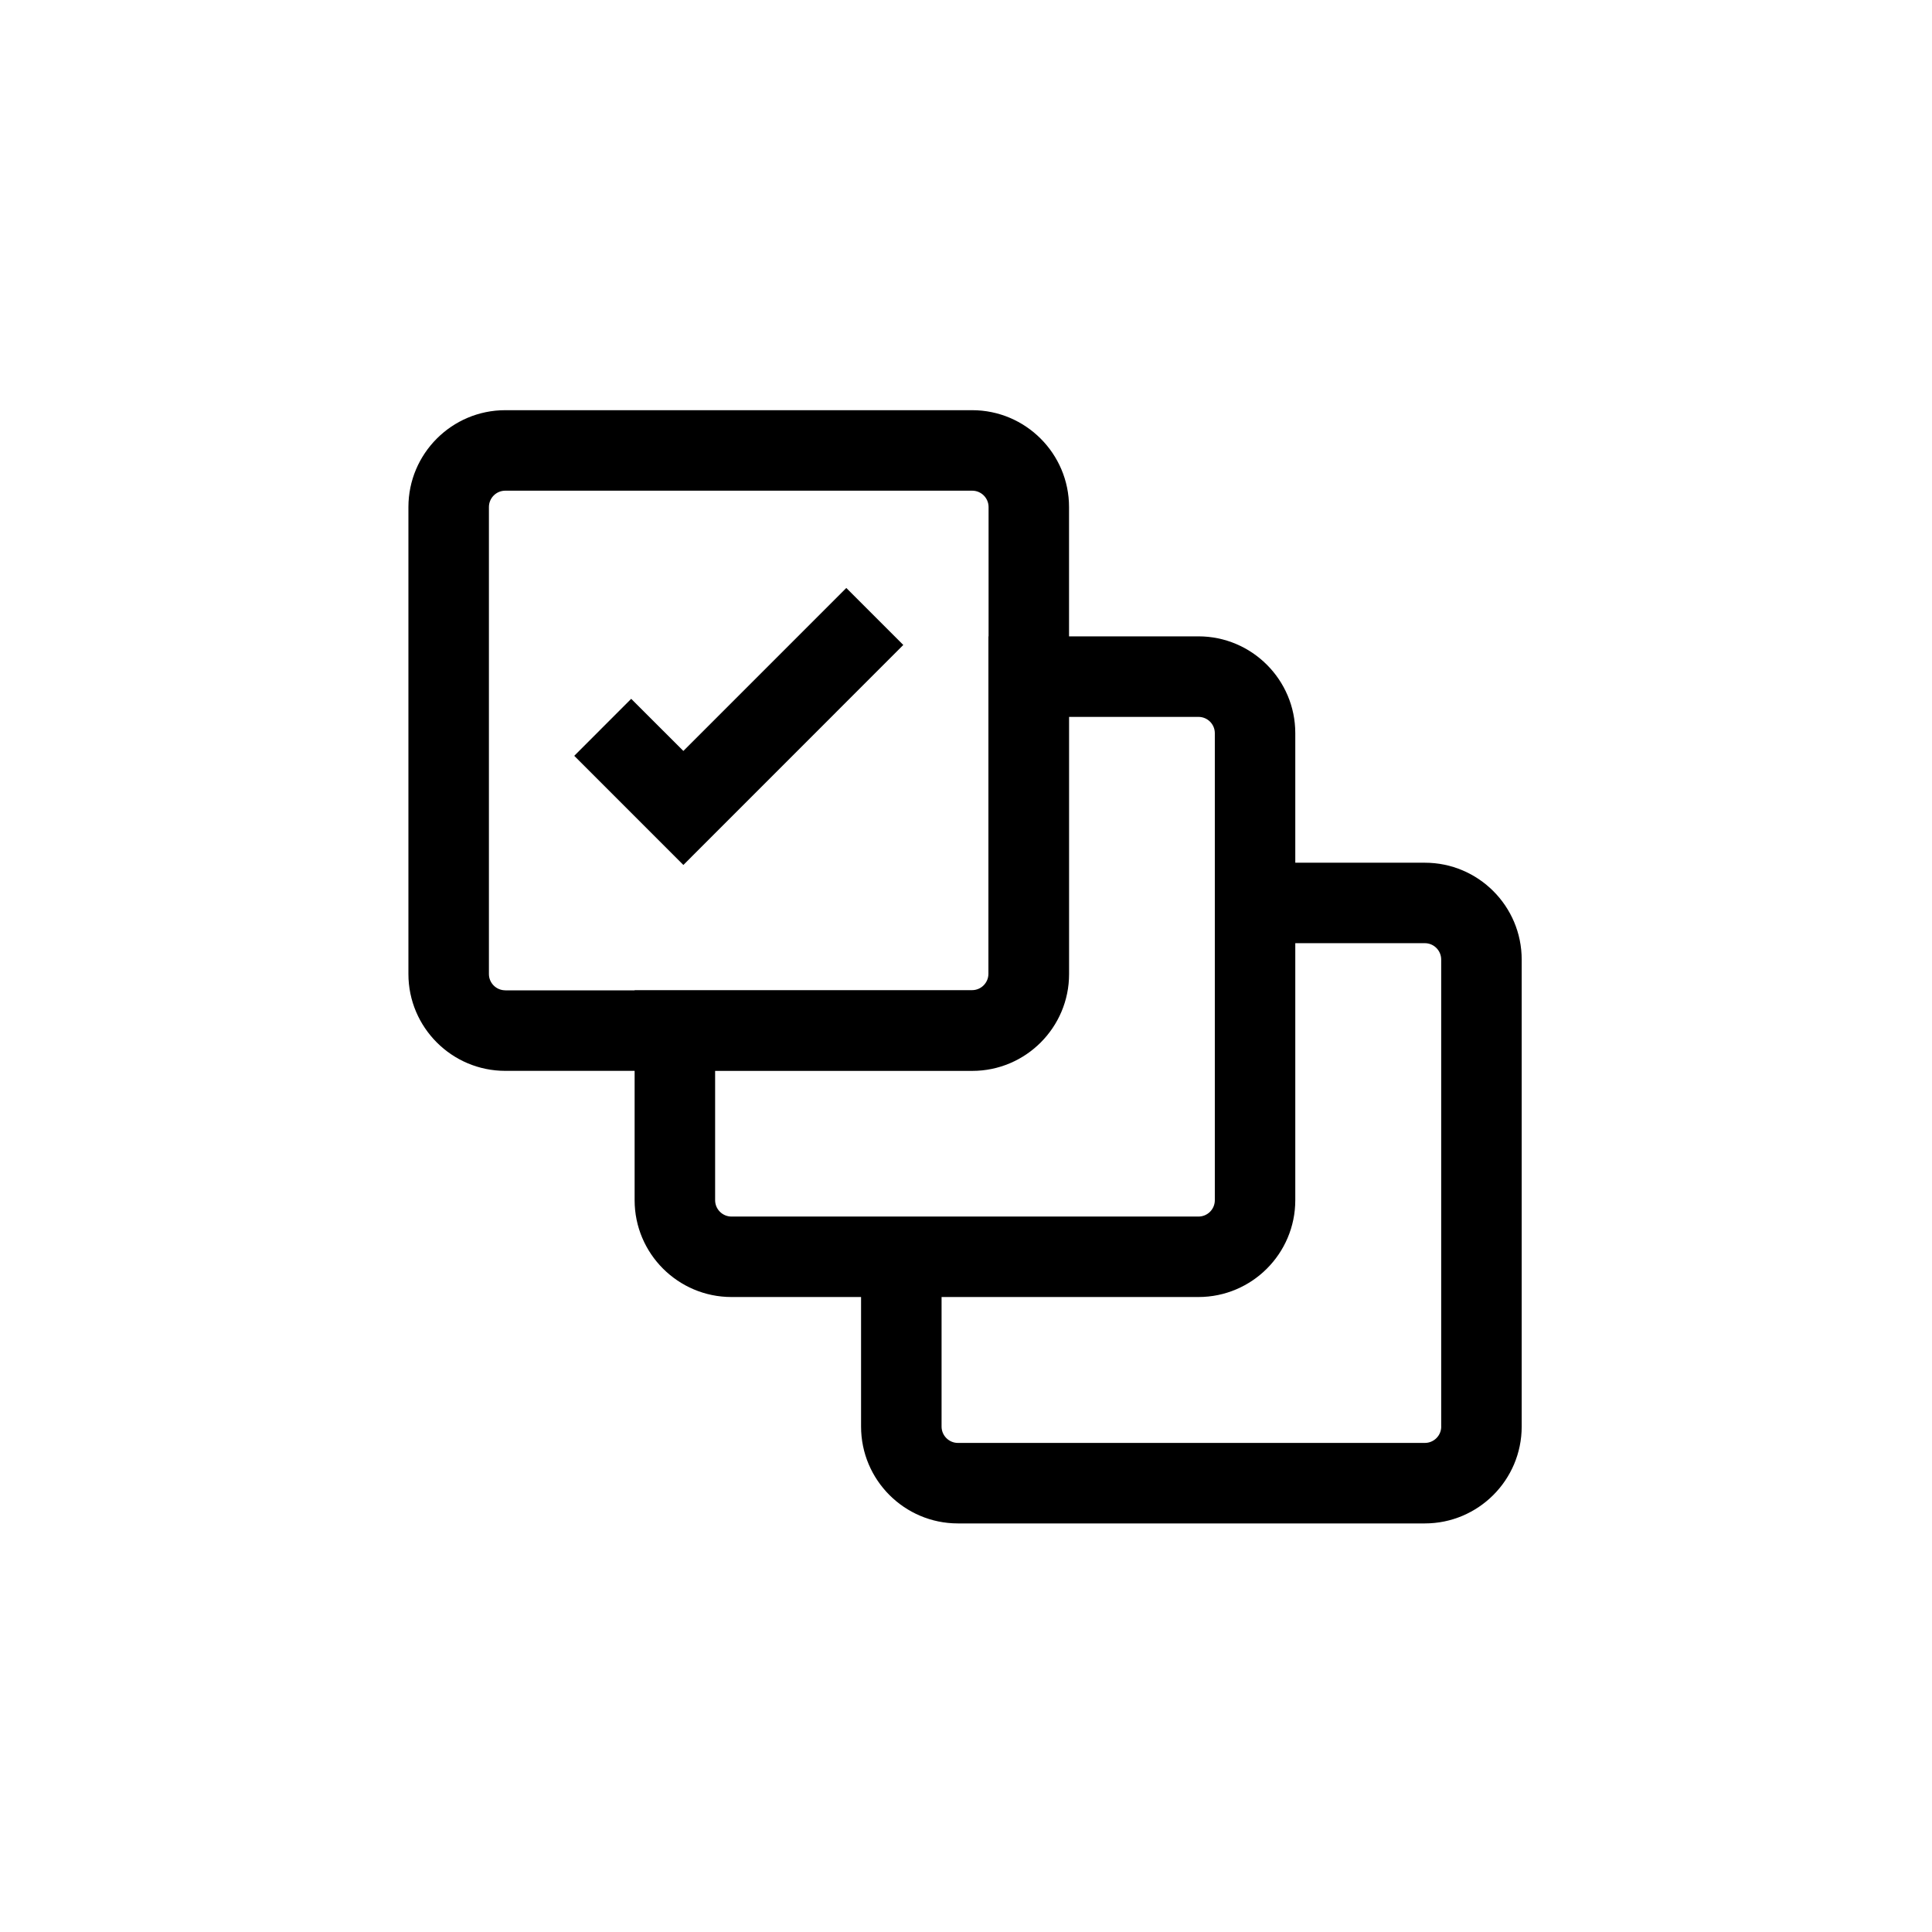 <?xml version="1.0" encoding="utf-8"?>
<!-- Generator: Adobe Illustrator 16.0.0, SVG Export Plug-In . SVG Version: 6.00 Build 0)  -->
<!DOCTYPE svg PUBLIC "-//W3C//DTD SVG 1.1//EN" "http://www.w3.org/Graphics/SVG/1.1/DTD/svg11.dtd">
<svg version="1.1" id="Layer_1" xmlns="http://www.w3.org/2000/svg" xmlns:xlink="http://www.w3.org/1999/xlink" x="0px" y="0px"
	 width="48px" height="48px" viewBox="0 0 48 48" enable-background="new 0 0 48 48" xml:space="preserve">
<g>
	<path fill="#000000" d="M35.4,21.434h-3.219v-3.219c0-1.326-1.08-2.405-2.406-2.405h-3.215v-3.212c0-1.327-1.08-2.407-2.407-2.407
		H12.553c-1.327,0-2.406,1.08-2.406,2.407V24.2c0,1.325,1.079,2.405,2.406,2.405h3.214v3.213c0,1.328,1.08,2.406,2.407,2.406h3.219
		v3.219c0,1.328,1.079,2.406,2.406,2.406H35.4c1.326,0,2.406-1.078,2.406-2.406V23.841C37.807,22.514,36.729,21.434,35.4,21.434z
		 M12.553,24.604c-0.224,0-0.406-0.182-0.406-0.404V12.598c0-0.225,0.183-0.407,0.406-0.407h11.602c0.224,0,0.406,0.183,0.406,0.407
		v3.212h-0.004v8.383c0,0.225-0.183,0.407-0.406,0.407h-8.384v0.006h-3.214V24.604z M18.174,30.225
		c-0.225,0-0.407-0.183-0.407-0.406v-3.213h6.388c1.328,0,2.406-1.08,2.406-2.405v-6.39h3.215c0.225,0,0.406,0.182,0.406,0.405
		v3.219v8.384c0,0.225-0.183,0.406-0.406,0.406h-8.382H18.174z M35.807,35.443c0,0.224-0.183,0.406-0.406,0.406H23.799
		c-0.224,0-0.406-0.184-0.406-0.406v-3.219h6.382c1.328,0,2.406-1.08,2.406-2.406v-6.385H35.4c0.224,0,0.406,0.183,0.406,0.407
		V35.443L35.807,35.443z"/>
	<polygon fill="#000000" points="22.442,16.024 21.026,14.608 16.978,18.657 15.682,17.362 14.267,18.778 16.978,21.49 	"/>
</g>
</svg>

